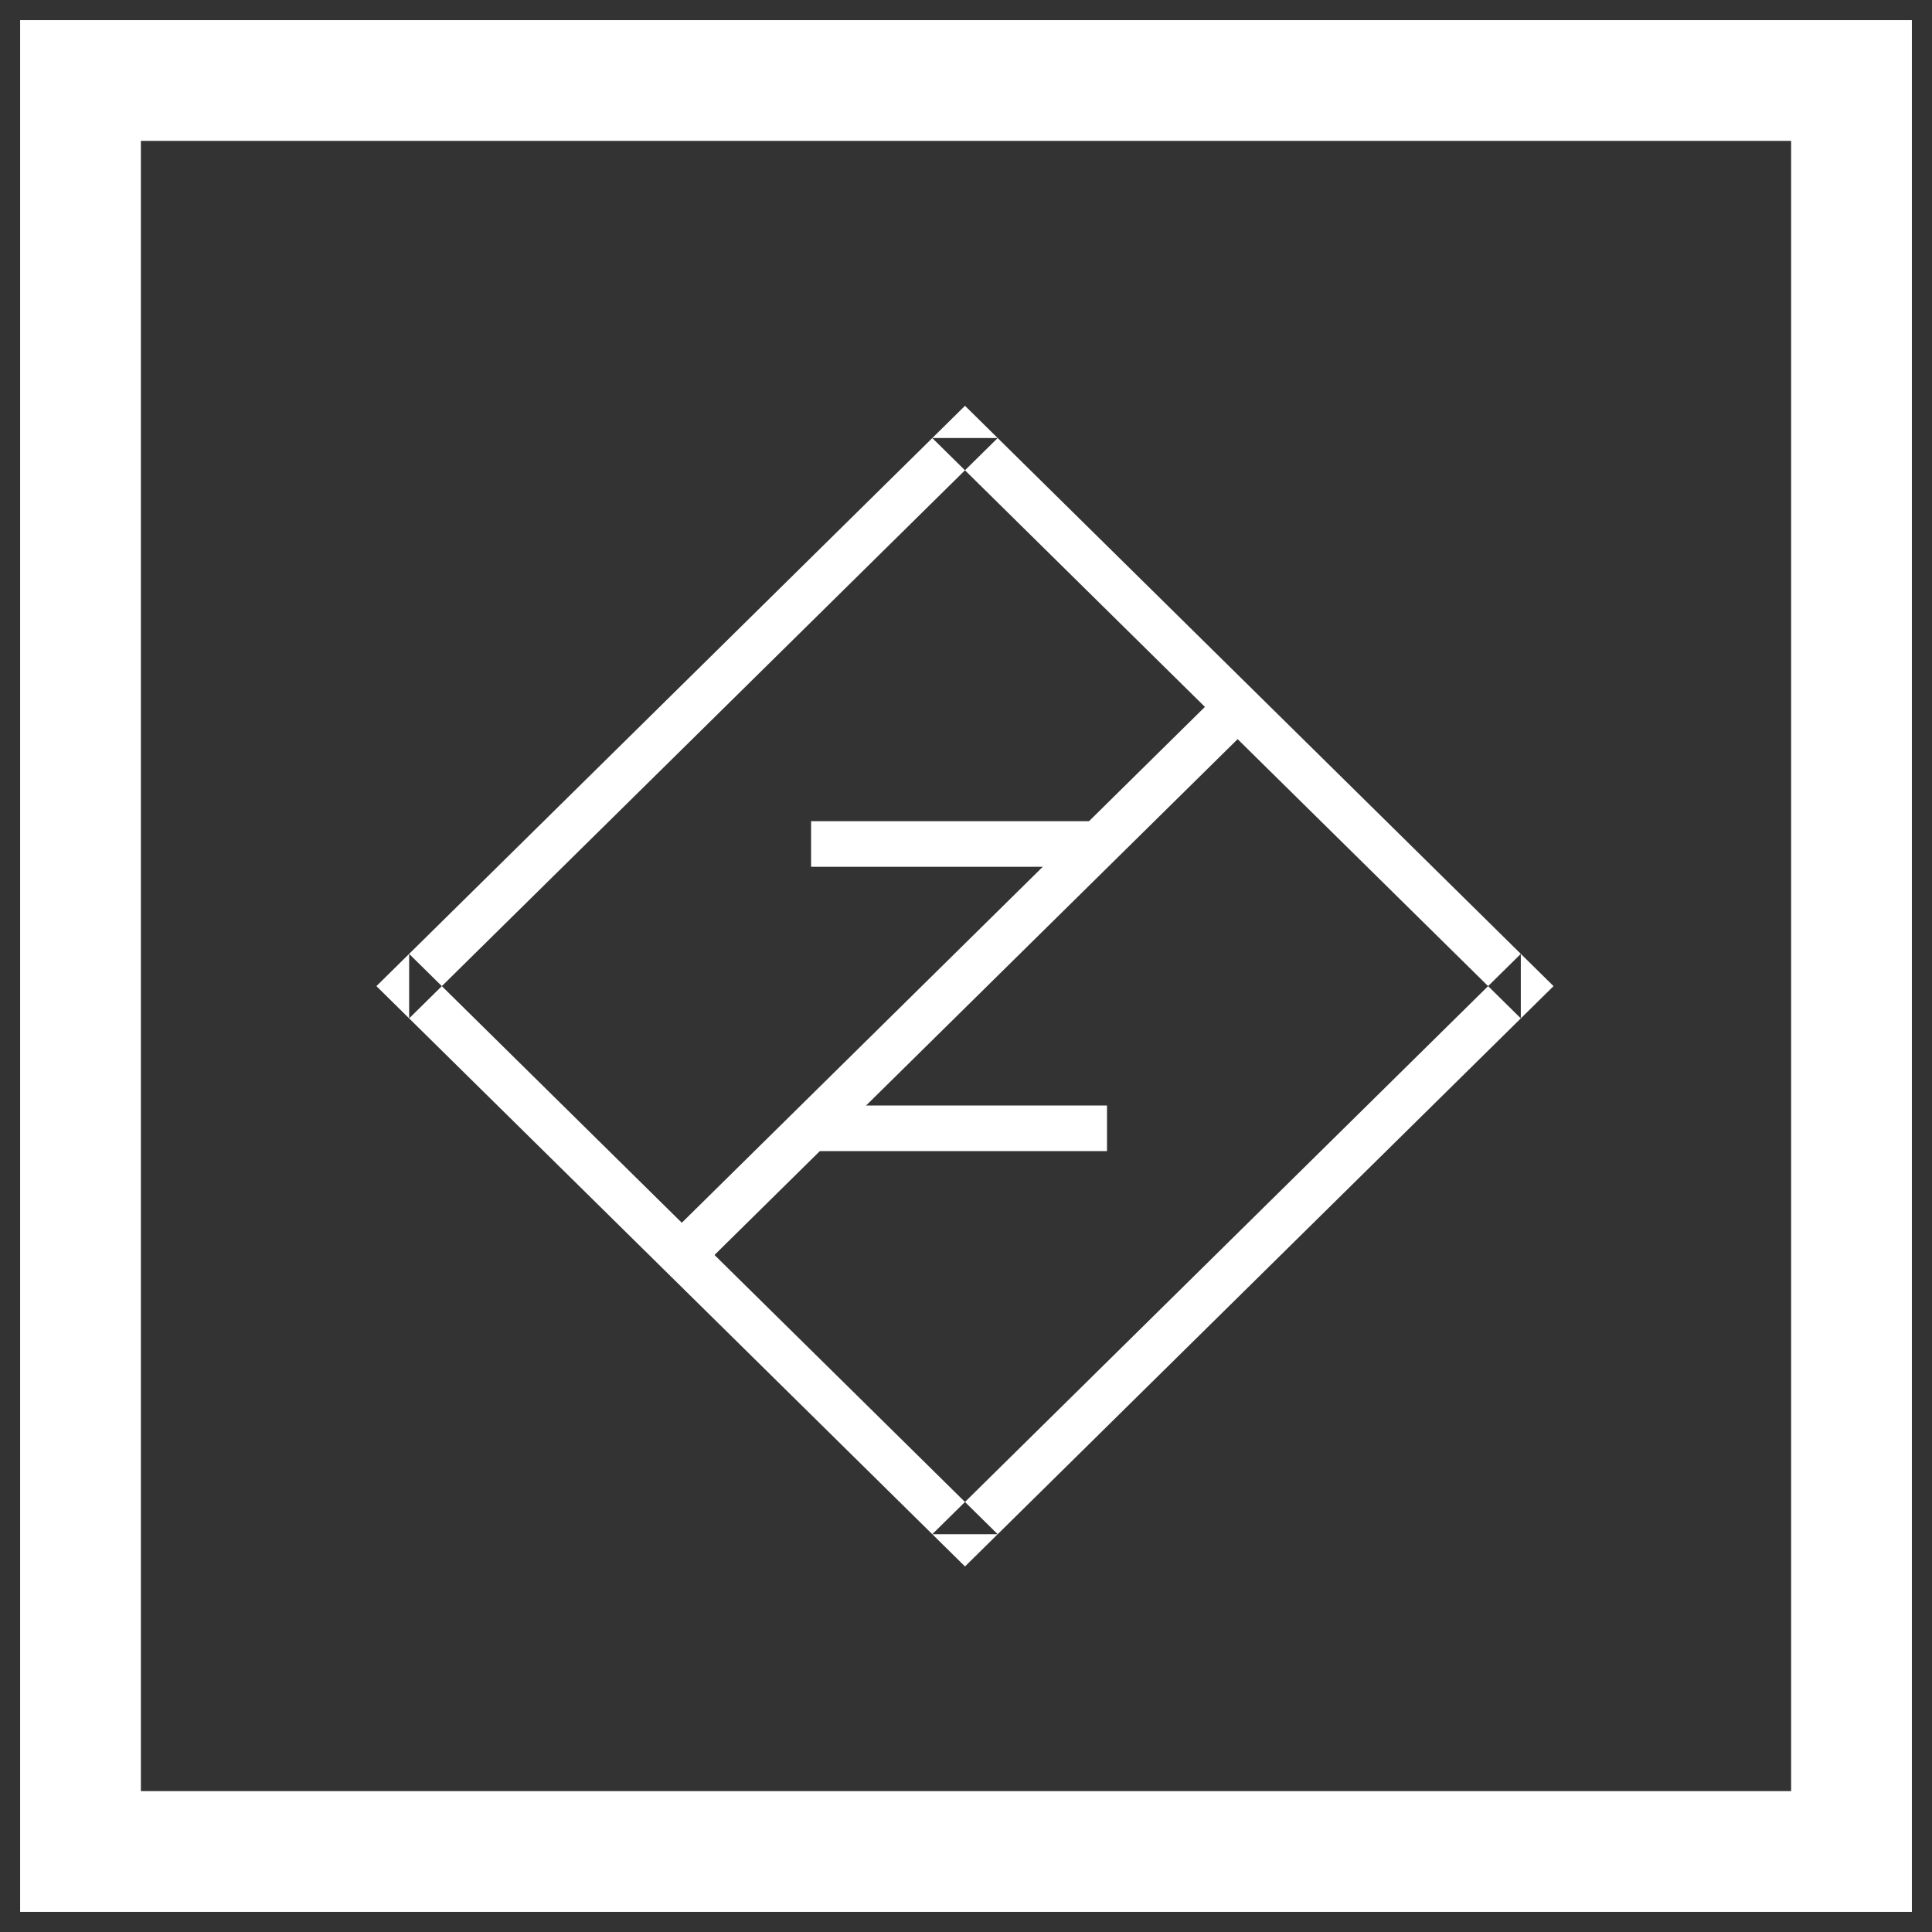 <?xml version="1.0" encoding="UTF-8" standalone="no"?>
<svg width="48px" height="48px" viewBox="0 0 48 48" version="1.1" xmlns="http://www.w3.org/2000/svg" xmlns:xlink="http://www.w3.org/1999/xlink">
    <rect x="0" y="0" width="48" height="48" fill="#333333" stroke="none"/>
    <!-- Generator: Sketch 3.7 (28169) - http://www.bohemiancoding.com/sketch -->
    <title>pinterest-light</title>
    <desc>Created with Sketch.</desc>
    <defs></defs>
    <g id="Social-Icons" stroke="none" stroke-width="1" fill="none" fill-rule="evenodd">
        <g id="Artboard-2" transform="translate(-50, -50)">
            <g id="pinterest-light" transform="translate(52, 52)">
                <rect id="Rectangle" stroke="#FFFFFF" stroke-width="3" x="0" y="0" width="44" height="44"></rect>
                <g id="Logo-V1-Final-[Vector]" transform="translate(0, 8)" fill="#FFFFFF">
                    <path d="M21.162,0.883 L21.162,0.883 L22.787,0.883 L8.165,15.301 L8.165,13.699 L22.787,28.117 L21.162,28.117 L35.784,13.699 L35.784,15.301 L21.162,0.883 Z M21.975,0.082 L36.597,14.5 L21.975,28.918 L7.352,14.5 L21.975,0.082 L21.975,0.082 Z" id="Shape"></path>
                    <polygon id="Shape" points="15.743 21.188 28.725 8.387 29.131 7.986 28.319 7.185 27.912 7.586 14.931 20.387 14.524 20.787 15.337 21.588"></polygon>
                    <g id="Line-+-Line" transform="translate(18.151, 10.309)">
                        <polygon id="Shape" points="7.352 1.226 7.352 0.093 0 0.093 6.01853931e-16 1.226"></polygon>
                        <polygon id="Shape" points="0 8.29 7.352 8.29 7.352 7.157 0 7.157"></polygon>
                    </g>
                </g>
            </g>
        </g>
    </g>
</svg>